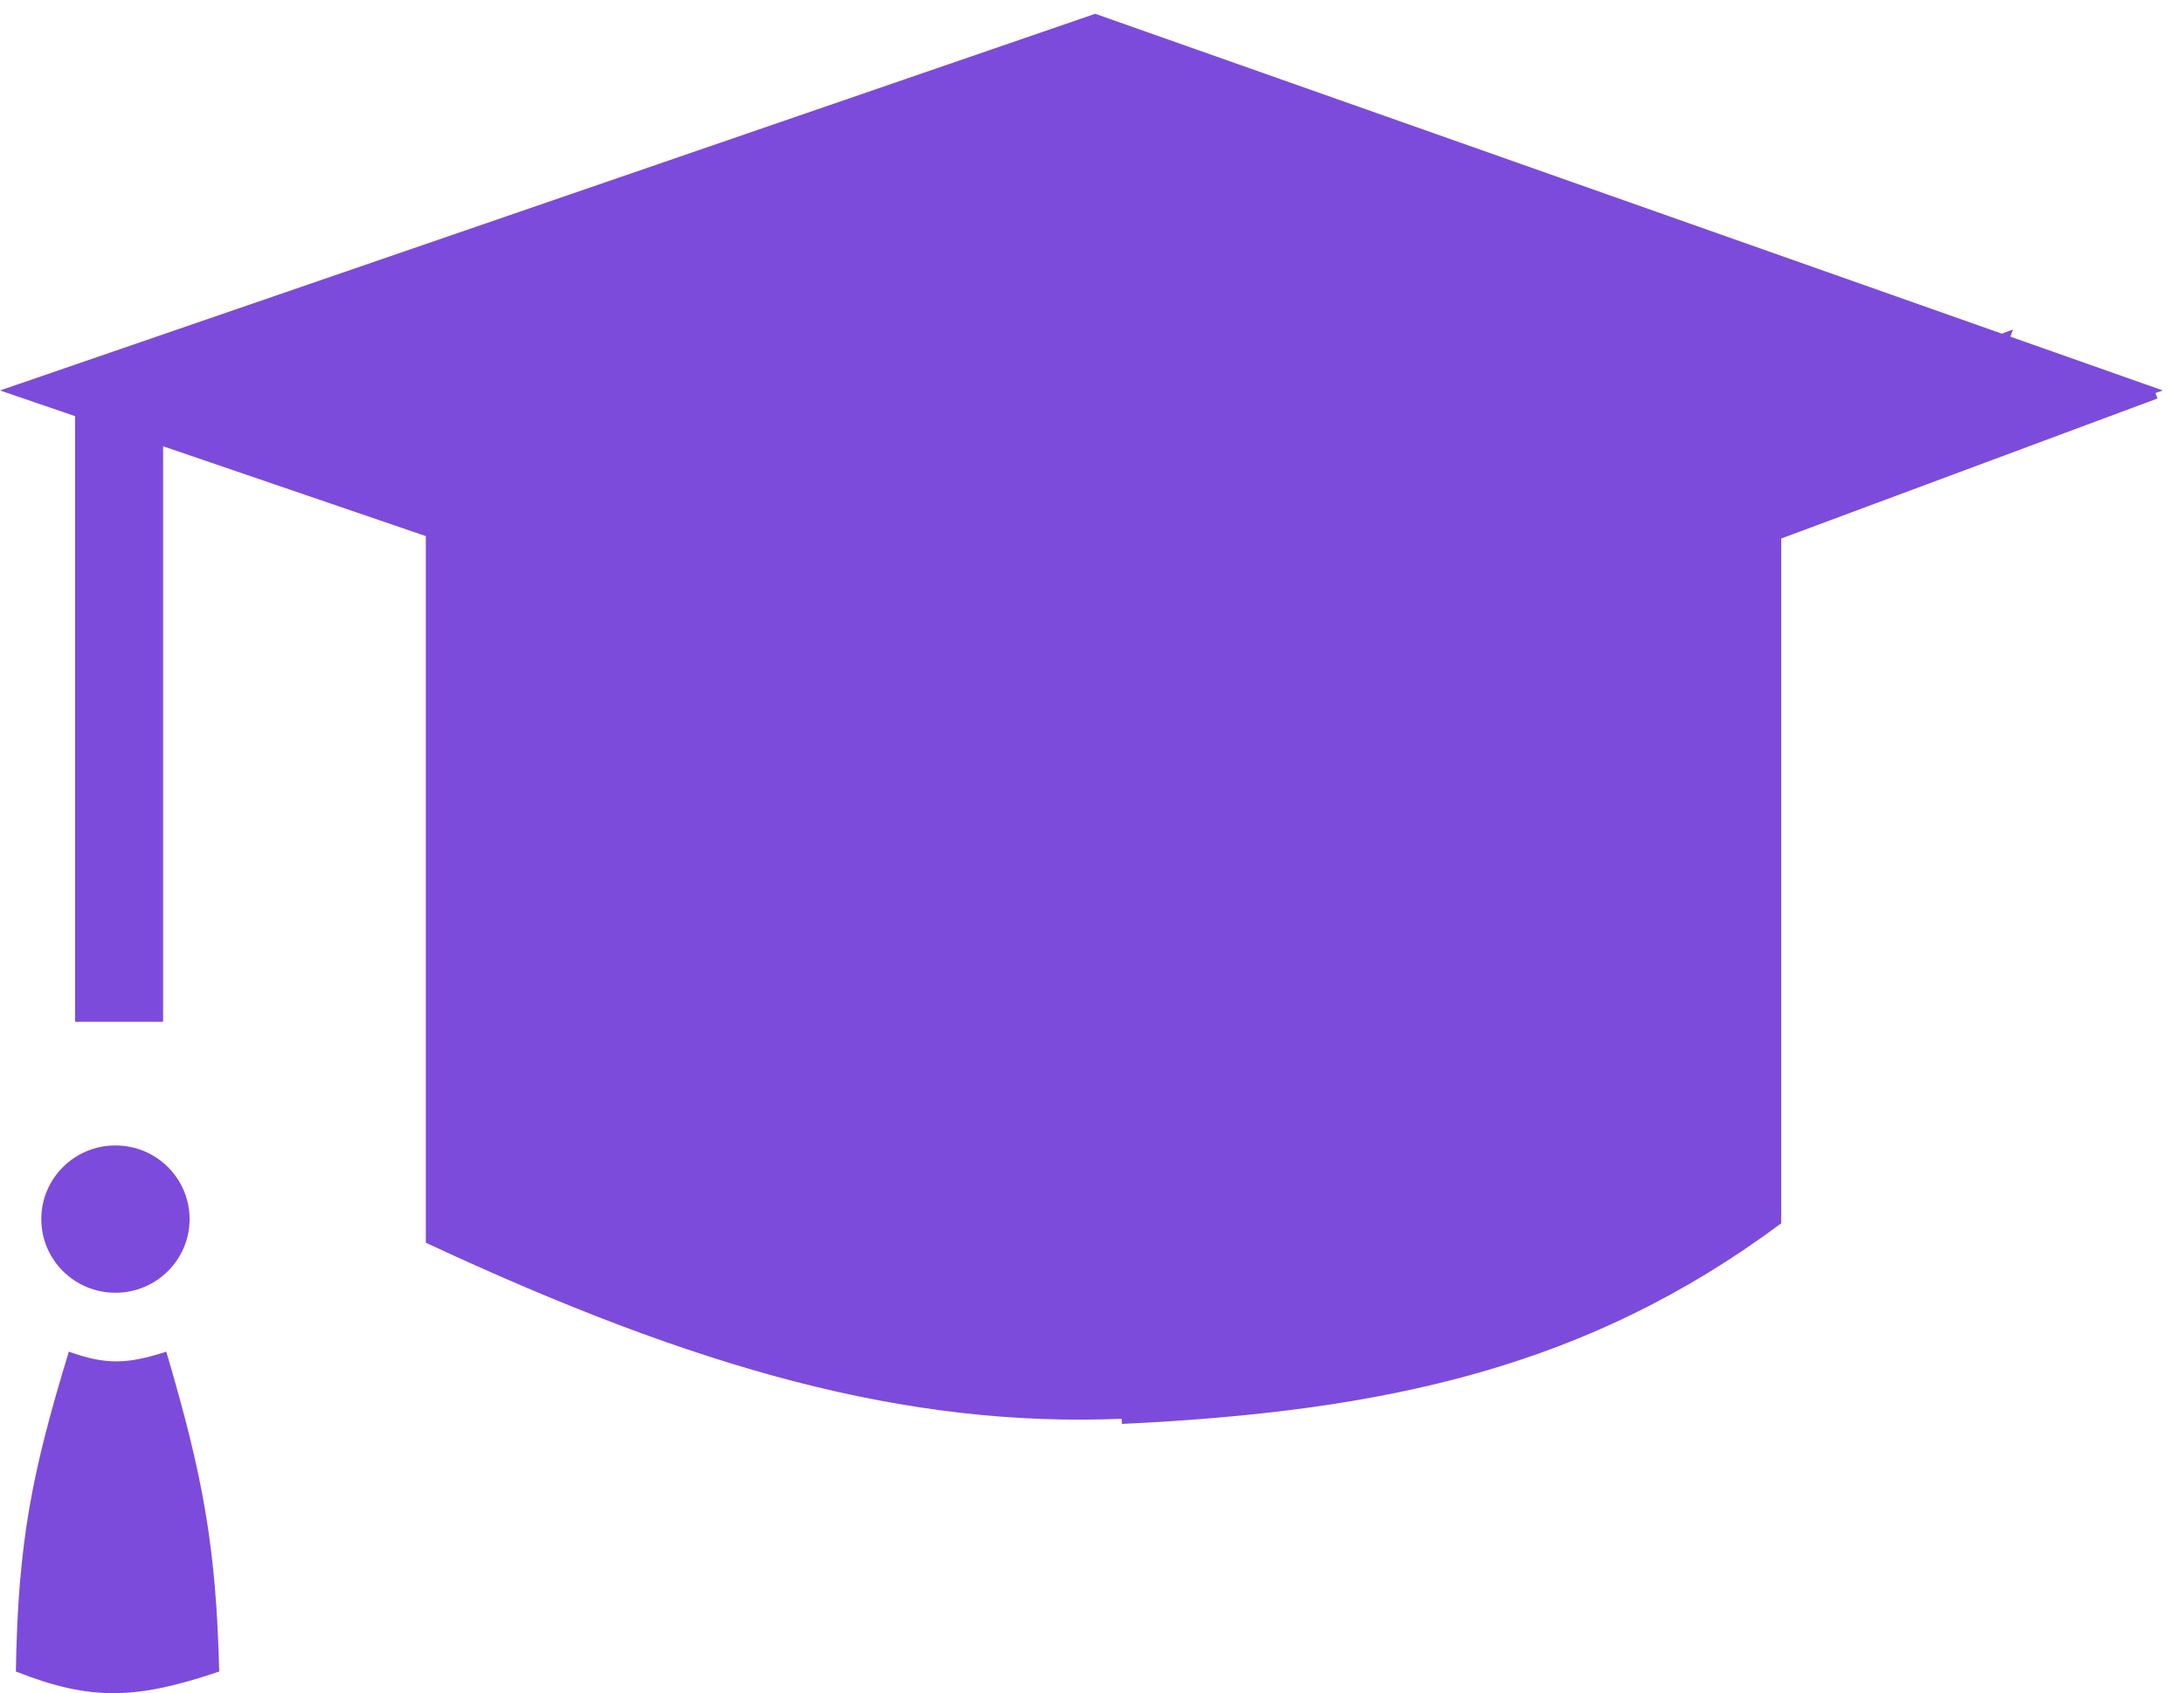 <svg width="89" height="69" viewBox="0 0 89 69" fill="none" xmlns="http://www.w3.org/2000/svg">
<path fill-rule="evenodd" clip-rule="evenodd" d="M17.352 50.643C28.426 55.808 36.947 58.175 45.711 57.818L45.721 58.028C56.49 57.516 64.705 55.716 72.586 49.852V21.945L87.919 16.239L87.837 16.018L88.139 15.912L81.925 13.72L82.028 13.429L81.577 13.597L44.631 0.562L0 15.912L3.06 16.959V41.639H6.647V18.186L17.352 21.847V50.643ZM4.704 52.682C3.035 52.682 1.683 51.338 1.683 49.681C1.683 48.023 3.035 46.679 4.704 46.679C6.373 46.679 7.726 48.023 7.726 49.681C7.726 51.338 6.373 52.682 4.704 52.682ZM6.776 55.083C5.171 55.602 4.306 55.619 2.805 55.083C1.305 60 0.732 62.827 0.647 68.118C3.723 69.328 5.545 69.26 8.934 68.118C8.805 63.061 8.289 60.205 6.776 55.083Z" fill="#7C4BDB"/>
</svg>

